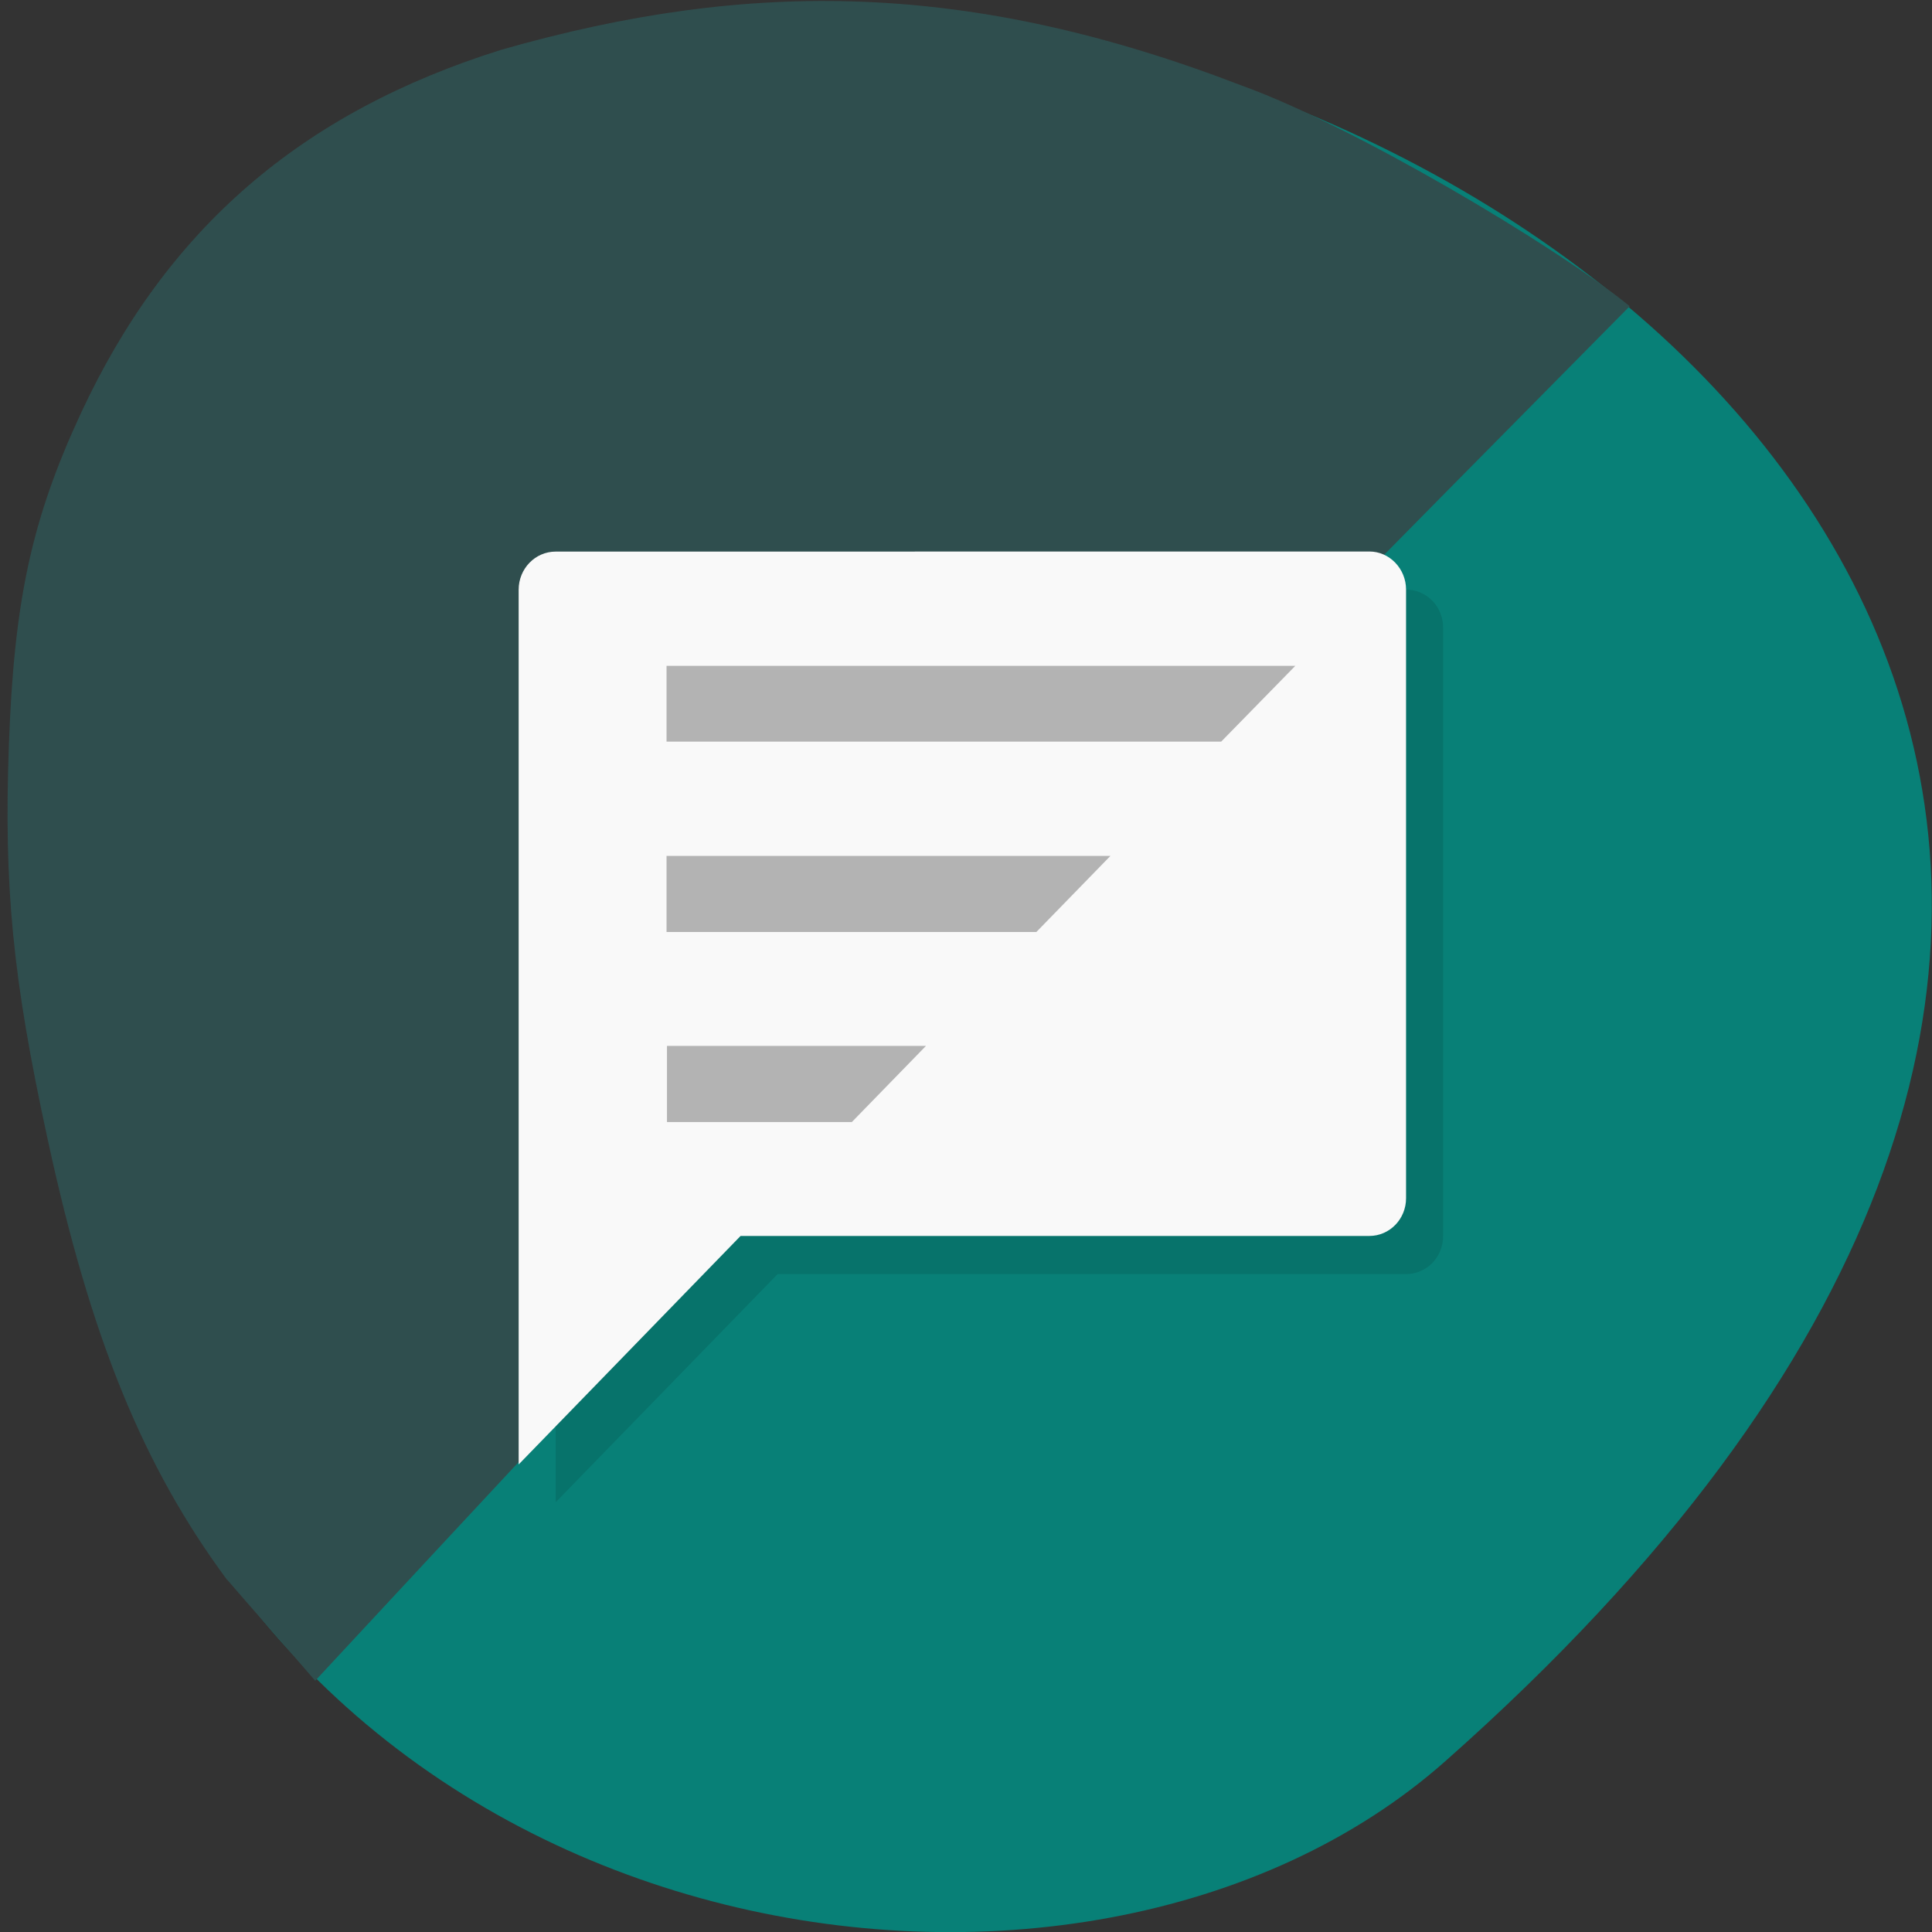 <svg xmlns="http://www.w3.org/2000/svg" viewBox="0 0 22 22"><rect x="0" y="0" width="22" height="22" fill="#333333" stroke="none"/><path d="m 1.215 15.13 c -8.195 -26.598 35.832 -13.297 15.242 4.926 c -4.125 3.652 -13.04 2.246 -15.242 -4.926" fill="#088077"/><path d="m 2.59 17.996 c -0.961 -1.297 -1.559 -2.762 -2.051 -5.04 c -0.395 -1.816 -0.496 -2.859 -0.438 -4.469 c 0.059 -1.645 0.258 -2.57 0.82 -3.781 c 0.977 -2.102 2.508 -3.426 4.793 -4.141 c 2.836 -0.809 5.34 -0.781 8.438 0.414 c 1.238 0.445 3.563 1.82 4.406 2.508 c -6.074 6.141 -7.125 7.211 -14.969 15.652 c -0.23 -0.27 -0.77 -0.879 -1 -1.148" fill="#2f4e4e"/><path d="m 6.746 6.715 c -0.23 0 -0.418 0.191 -0.418 0.434 v 9.957 l 2.527 -2.598 h 7.156 c 0.234 0 0.422 -0.191 0.422 -0.434 v -6.926 c 0 -0.242 -0.188 -0.434 -0.422 -0.434" fill-opacity="0.102"/><path d="m 6.328 6.281 c -0.234 0 -0.422 0.195 -0.422 0.434 v 9.961 l 2.527 -2.602 h 7.16 c 0.23 0 0.418 -0.191 0.418 -0.43 v -6.93 c 0 -0.238 -0.188 -0.434 -0.418 -0.434" fill="#f9f9f9"/><path d="m 7.59 7.582 v 0.863 h 6.316 l 0.844 -0.863 m -7.16 2.164 v 0.867 h 4.211 l 0.844 -0.867 m -5.05 2.164 v 0.867 h 2.105 l 0.844 -0.867" fill="#b3b3b3"/></svg>